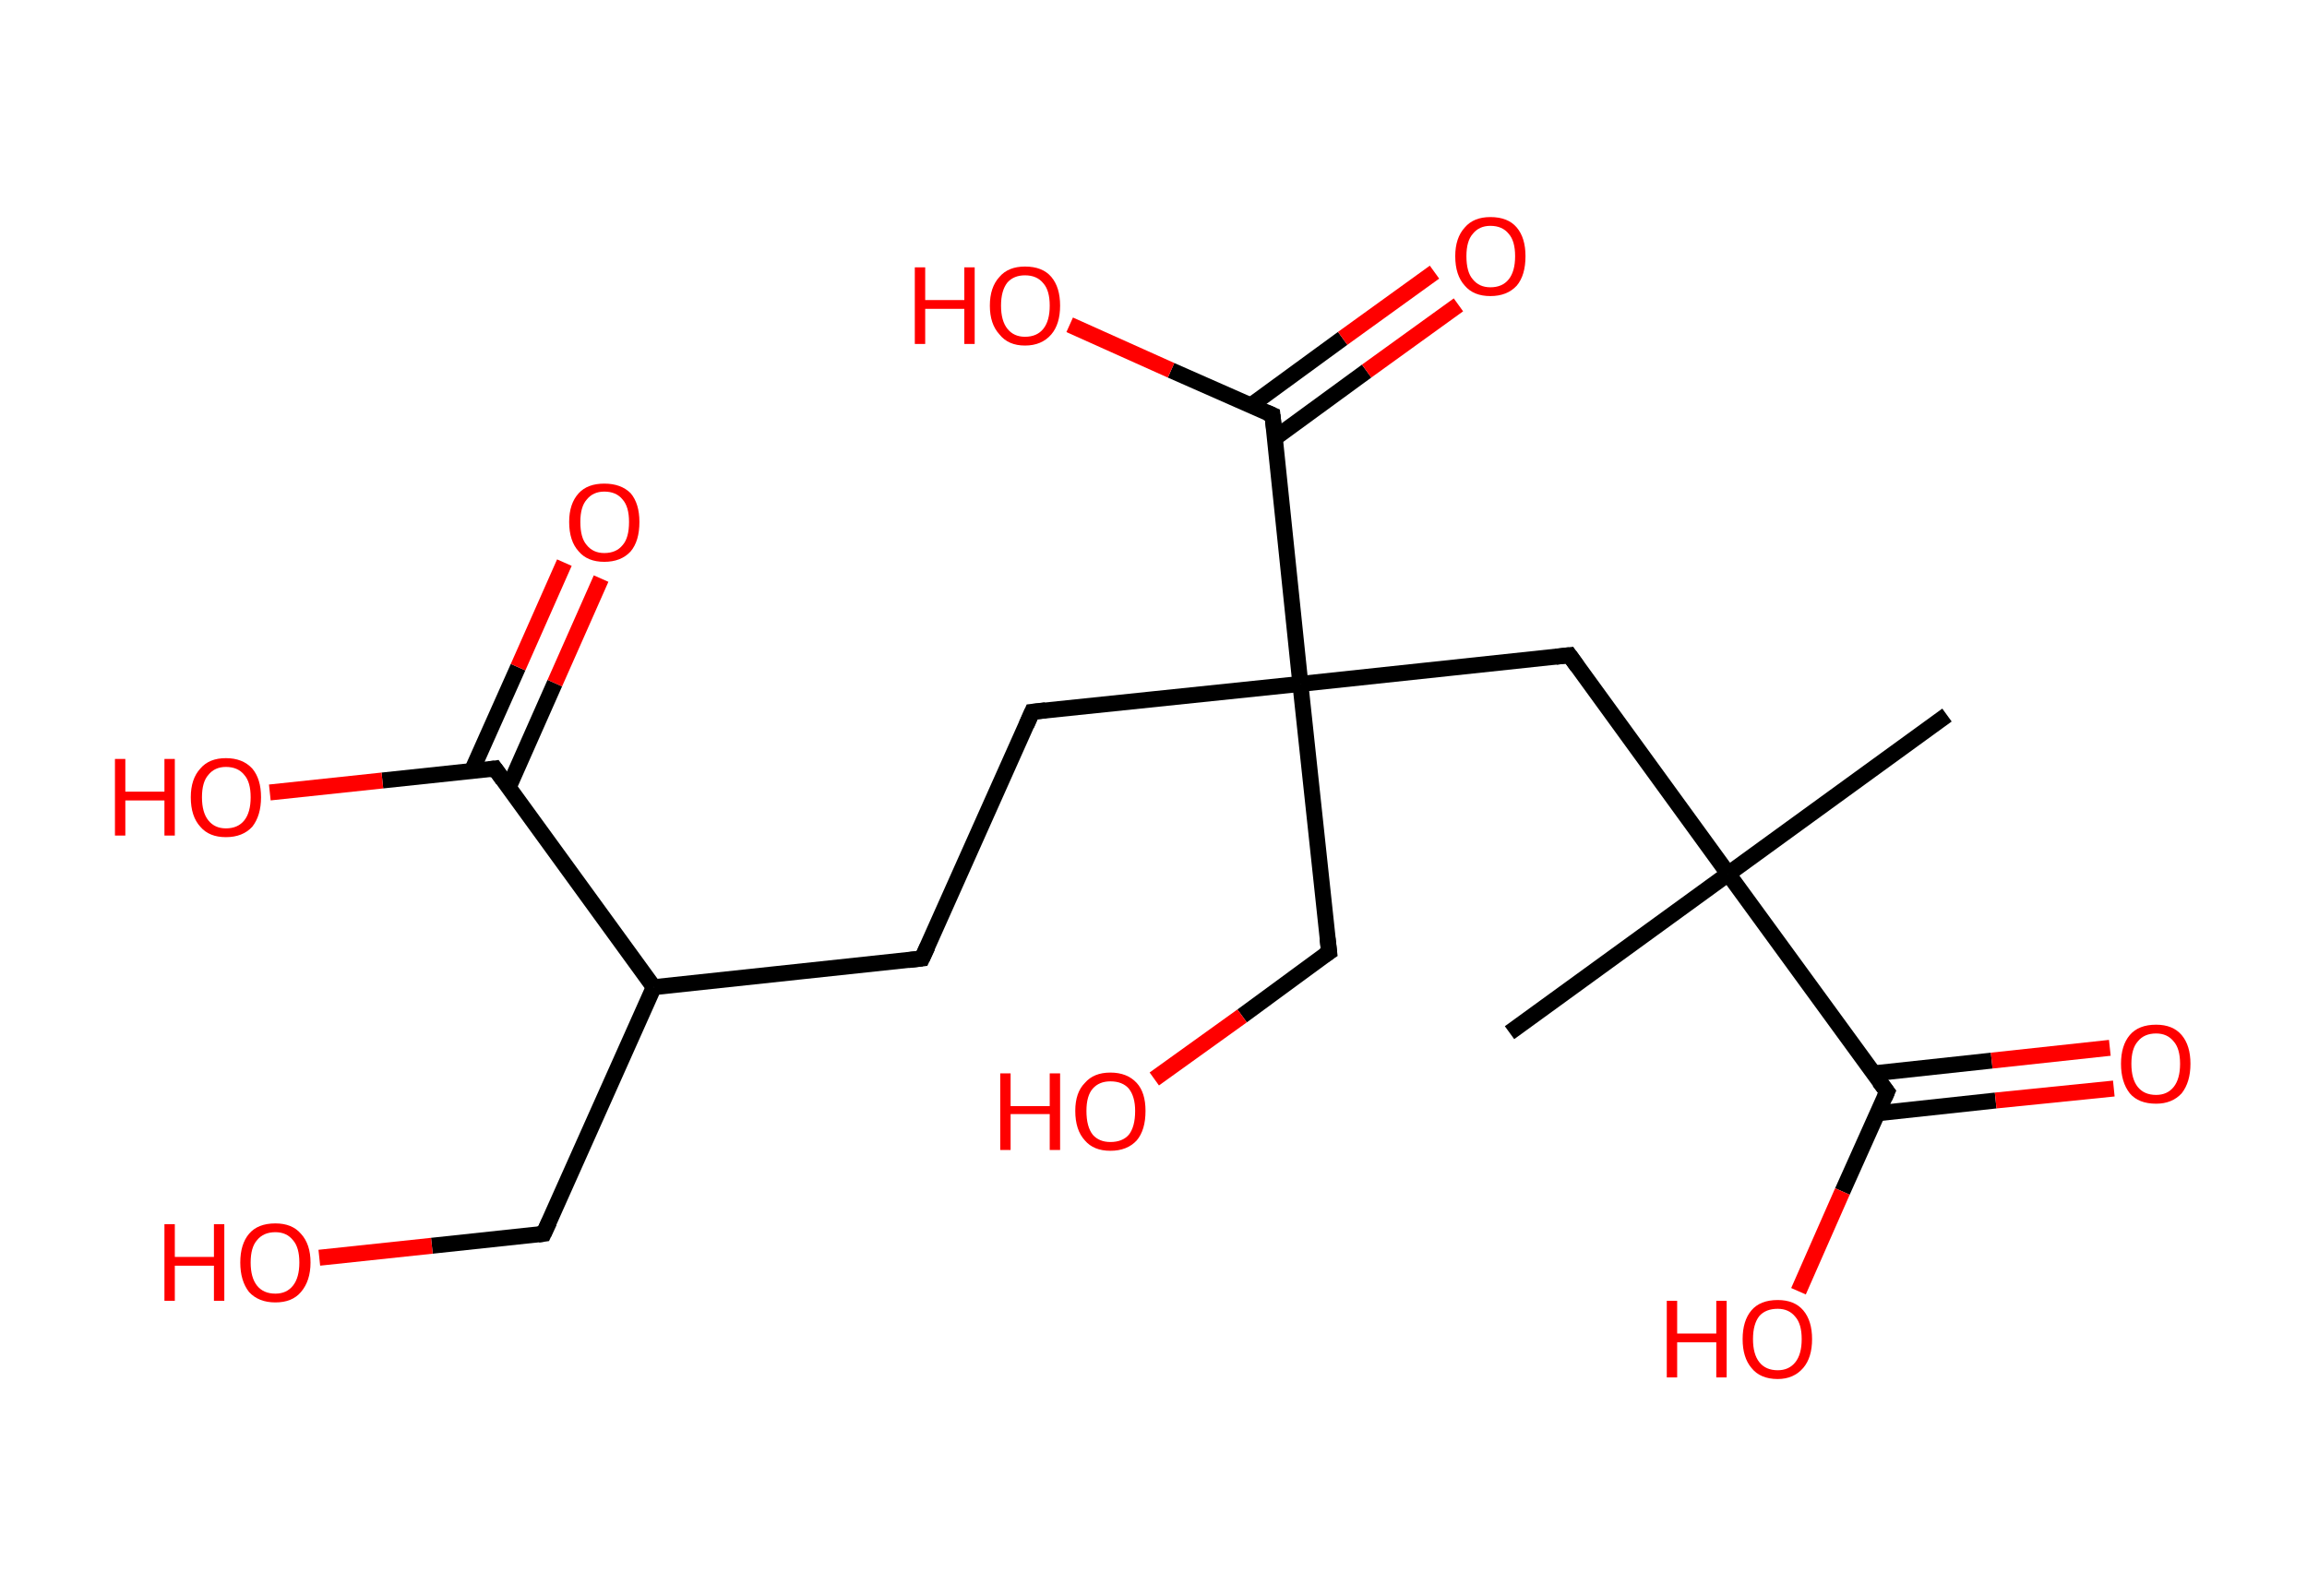 <?xml version='1.0' encoding='ASCII' standalone='yes'?>
<svg xmlns="http://www.w3.org/2000/svg" xmlns:rdkit="http://www.rdkit.org/xml" xmlns:xlink="http://www.w3.org/1999/xlink" version="1.1" baseProfile="full" xml:space="preserve" width="289px" height="200px" viewBox="0 0 289 200">
<!-- END OF HEADER -->
<rect style="opacity:1.0;fill:#FFFFFF;stroke:none" width="289.0" height="200.0" x="0.0" y="0.0"> </rect>
<path class="bond-0 atom-0 atom-1" d="M 243.9,89.6 L 216.5,109.5" style="fill:none;fill-rule:evenodd;stroke:#000000;stroke-width:2.0px;stroke-linecap:butt;stroke-linejoin:miter;stroke-opacity:1"/>
<path class="bond-1 atom-1 atom-2" d="M 216.5,109.5 L 189.1,129.4" style="fill:none;fill-rule:evenodd;stroke:#000000;stroke-width:2.0px;stroke-linecap:butt;stroke-linejoin:miter;stroke-opacity:1"/>
<path class="bond-2 atom-1 atom-3" d="M 216.5,109.5 L 196.6,82.1" style="fill:none;fill-rule:evenodd;stroke:#000000;stroke-width:2.0px;stroke-linecap:butt;stroke-linejoin:miter;stroke-opacity:1"/>
<path class="bond-3 atom-3 atom-4" d="M 196.6,82.1 L 162.9,85.7" style="fill:none;fill-rule:evenodd;stroke:#000000;stroke-width:2.0px;stroke-linecap:butt;stroke-linejoin:miter;stroke-opacity:1"/>
<path class="bond-4 atom-4 atom-5" d="M 162.9,85.7 L 166.5,119.3" style="fill:none;fill-rule:evenodd;stroke:#000000;stroke-width:2.0px;stroke-linecap:butt;stroke-linejoin:miter;stroke-opacity:1"/>
<path class="bond-5 atom-5 atom-6" d="M 166.5,119.3 L 155.6,127.3" style="fill:none;fill-rule:evenodd;stroke:#000000;stroke-width:2.0px;stroke-linecap:butt;stroke-linejoin:miter;stroke-opacity:1"/>
<path class="bond-5 atom-5 atom-6" d="M 155.6,127.3 L 144.6,135.2" style="fill:none;fill-rule:evenodd;stroke:#FF0000;stroke-width:2.0px;stroke-linecap:butt;stroke-linejoin:miter;stroke-opacity:1"/>
<path class="bond-6 atom-4 atom-7" d="M 162.9,85.7 L 129.3,89.2" style="fill:none;fill-rule:evenodd;stroke:#000000;stroke-width:2.0px;stroke-linecap:butt;stroke-linejoin:miter;stroke-opacity:1"/>
<path class="bond-7 atom-7 atom-8" d="M 129.3,89.2 L 115.5,120.1" style="fill:none;fill-rule:evenodd;stroke:#000000;stroke-width:2.0px;stroke-linecap:butt;stroke-linejoin:miter;stroke-opacity:1"/>
<path class="bond-8 atom-8 atom-9" d="M 115.5,120.1 L 81.9,123.7" style="fill:none;fill-rule:evenodd;stroke:#000000;stroke-width:2.0px;stroke-linecap:butt;stroke-linejoin:miter;stroke-opacity:1"/>
<path class="bond-9 atom-9 atom-10" d="M 81.9,123.7 L 68.1,154.6" style="fill:none;fill-rule:evenodd;stroke:#000000;stroke-width:2.0px;stroke-linecap:butt;stroke-linejoin:miter;stroke-opacity:1"/>
<path class="bond-10 atom-10 atom-11" d="M 68.1,154.6 L 54.1,156.1" style="fill:none;fill-rule:evenodd;stroke:#000000;stroke-width:2.0px;stroke-linecap:butt;stroke-linejoin:miter;stroke-opacity:1"/>
<path class="bond-10 atom-10 atom-11" d="M 54.1,156.1 L 40.0,157.6" style="fill:none;fill-rule:evenodd;stroke:#FF0000;stroke-width:2.0px;stroke-linecap:butt;stroke-linejoin:miter;stroke-opacity:1"/>
<path class="bond-11 atom-9 atom-12" d="M 81.9,123.7 L 62.0,96.3" style="fill:none;fill-rule:evenodd;stroke:#000000;stroke-width:2.0px;stroke-linecap:butt;stroke-linejoin:miter;stroke-opacity:1"/>
<path class="bond-12 atom-12 atom-13" d="M 63.7,98.7 L 69.5,85.6" style="fill:none;fill-rule:evenodd;stroke:#000000;stroke-width:2.0px;stroke-linecap:butt;stroke-linejoin:miter;stroke-opacity:1"/>
<path class="bond-12 atom-12 atom-13" d="M 69.5,85.6 L 75.3,72.5" style="fill:none;fill-rule:evenodd;stroke:#FF0000;stroke-width:2.0px;stroke-linecap:butt;stroke-linejoin:miter;stroke-opacity:1"/>
<path class="bond-12 atom-12 atom-13" d="M 59.1,96.6 L 64.9,83.6" style="fill:none;fill-rule:evenodd;stroke:#000000;stroke-width:2.0px;stroke-linecap:butt;stroke-linejoin:miter;stroke-opacity:1"/>
<path class="bond-12 atom-12 atom-13" d="M 64.9,83.6 L 70.7,70.5" style="fill:none;fill-rule:evenodd;stroke:#FF0000;stroke-width:2.0px;stroke-linecap:butt;stroke-linejoin:miter;stroke-opacity:1"/>
<path class="bond-13 atom-12 atom-14" d="M 62.0,96.3 L 47.9,97.8" style="fill:none;fill-rule:evenodd;stroke:#000000;stroke-width:2.0px;stroke-linecap:butt;stroke-linejoin:miter;stroke-opacity:1"/>
<path class="bond-13 atom-12 atom-14" d="M 47.9,97.8 L 33.8,99.3" style="fill:none;fill-rule:evenodd;stroke:#FF0000;stroke-width:2.0px;stroke-linecap:butt;stroke-linejoin:miter;stroke-opacity:1"/>
<path class="bond-14 atom-4 atom-15" d="M 162.9,85.7 L 159.4,52.0" style="fill:none;fill-rule:evenodd;stroke:#000000;stroke-width:2.0px;stroke-linecap:butt;stroke-linejoin:miter;stroke-opacity:1"/>
<path class="bond-15 atom-15 atom-16" d="M 159.7,54.9 L 171.2,46.5" style="fill:none;fill-rule:evenodd;stroke:#000000;stroke-width:2.0px;stroke-linecap:butt;stroke-linejoin:miter;stroke-opacity:1"/>
<path class="bond-15 atom-15 atom-16" d="M 171.2,46.5 L 182.7,38.2" style="fill:none;fill-rule:evenodd;stroke:#FF0000;stroke-width:2.0px;stroke-linecap:butt;stroke-linejoin:miter;stroke-opacity:1"/>
<path class="bond-15 atom-15 atom-16" d="M 156.7,50.8 L 168.2,42.4" style="fill:none;fill-rule:evenodd;stroke:#000000;stroke-width:2.0px;stroke-linecap:butt;stroke-linejoin:miter;stroke-opacity:1"/>
<path class="bond-15 atom-15 atom-16" d="M 168.2,42.4 L 179.7,34.1" style="fill:none;fill-rule:evenodd;stroke:#FF0000;stroke-width:2.0px;stroke-linecap:butt;stroke-linejoin:miter;stroke-opacity:1"/>
<path class="bond-16 atom-15 atom-17" d="M 159.4,52.0 L 146.7,46.4" style="fill:none;fill-rule:evenodd;stroke:#000000;stroke-width:2.0px;stroke-linecap:butt;stroke-linejoin:miter;stroke-opacity:1"/>
<path class="bond-16 atom-15 atom-17" d="M 146.7,46.4 L 134.0,40.7" style="fill:none;fill-rule:evenodd;stroke:#FF0000;stroke-width:2.0px;stroke-linecap:butt;stroke-linejoin:miter;stroke-opacity:1"/>
<path class="bond-17 atom-1 atom-18" d="M 216.5,109.5 L 236.4,136.8" style="fill:none;fill-rule:evenodd;stroke:#000000;stroke-width:2.0px;stroke-linecap:butt;stroke-linejoin:miter;stroke-opacity:1"/>
<path class="bond-18 atom-18 atom-19" d="M 235.2,139.5 L 250.0,137.9" style="fill:none;fill-rule:evenodd;stroke:#000000;stroke-width:2.0px;stroke-linecap:butt;stroke-linejoin:miter;stroke-opacity:1"/>
<path class="bond-18 atom-18 atom-19" d="M 250.0,137.9 L 264.8,136.4" style="fill:none;fill-rule:evenodd;stroke:#FF0000;stroke-width:2.0px;stroke-linecap:butt;stroke-linejoin:miter;stroke-opacity:1"/>
<path class="bond-18 atom-18 atom-19" d="M 234.7,134.5 L 249.5,132.9" style="fill:none;fill-rule:evenodd;stroke:#000000;stroke-width:2.0px;stroke-linecap:butt;stroke-linejoin:miter;stroke-opacity:1"/>
<path class="bond-18 atom-18 atom-19" d="M 249.5,132.9 L 264.3,131.3" style="fill:none;fill-rule:evenodd;stroke:#FF0000;stroke-width:2.0px;stroke-linecap:butt;stroke-linejoin:miter;stroke-opacity:1"/>
<path class="bond-19 atom-18 atom-20" d="M 236.4,136.8 L 230.8,149.3" style="fill:none;fill-rule:evenodd;stroke:#000000;stroke-width:2.0px;stroke-linecap:butt;stroke-linejoin:miter;stroke-opacity:1"/>
<path class="bond-19 atom-18 atom-20" d="M 230.8,149.3 L 225.3,161.8" style="fill:none;fill-rule:evenodd;stroke:#FF0000;stroke-width:2.0px;stroke-linecap:butt;stroke-linejoin:miter;stroke-opacity:1"/>
<path d="M 197.6,83.5 L 196.6,82.1 L 194.9,82.3" style="fill:none;stroke:#000000;stroke-width:2.0px;stroke-linecap:butt;stroke-linejoin:miter;stroke-opacity:1;"/>
<path d="M 166.3,117.6 L 166.5,119.3 L 165.9,119.7" style="fill:none;stroke:#000000;stroke-width:2.0px;stroke-linecap:butt;stroke-linejoin:miter;stroke-opacity:1;"/>
<path d="M 131.0,89.0 L 129.3,89.2 L 128.6,90.8" style="fill:none;stroke:#000000;stroke-width:2.0px;stroke-linecap:butt;stroke-linejoin:miter;stroke-opacity:1;"/>
<path d="M 116.2,118.6 L 115.5,120.1 L 113.8,120.3" style="fill:none;stroke:#000000;stroke-width:2.0px;stroke-linecap:butt;stroke-linejoin:miter;stroke-opacity:1;"/>
<path d="M 68.8,153.1 L 68.1,154.6 L 67.4,154.7" style="fill:none;stroke:#000000;stroke-width:2.0px;stroke-linecap:butt;stroke-linejoin:miter;stroke-opacity:1;"/>
<path d="M 63.0,97.7 L 62.0,96.3 L 61.3,96.4" style="fill:none;stroke:#000000;stroke-width:2.0px;stroke-linecap:butt;stroke-linejoin:miter;stroke-opacity:1;"/>
<path d="M 159.6,53.7 L 159.4,52.0 L 158.7,51.7" style="fill:none;stroke:#000000;stroke-width:2.0px;stroke-linecap:butt;stroke-linejoin:miter;stroke-opacity:1;"/>
<path d="M 235.4,135.5 L 236.4,136.8 L 236.1,137.5" style="fill:none;stroke:#000000;stroke-width:2.0px;stroke-linecap:butt;stroke-linejoin:miter;stroke-opacity:1;"/>
<path class="atom-6" d="M 125.3 134.5 L 126.6 134.5 L 126.6 138.6 L 131.5 138.6 L 131.5 134.5 L 132.8 134.5 L 132.8 144.1 L 131.5 144.1 L 131.5 139.6 L 126.6 139.6 L 126.6 144.1 L 125.3 144.1 L 125.3 134.5 " fill="#FF0000"/>
<path class="atom-6" d="M 134.7 139.2 Q 134.7 136.9, 135.9 135.7 Q 137.0 134.4, 139.1 134.4 Q 141.2 134.4, 142.4 135.7 Q 143.5 136.9, 143.5 139.2 Q 143.5 141.6, 142.4 142.9 Q 141.2 144.2, 139.1 144.2 Q 137.0 144.2, 135.9 142.9 Q 134.7 141.6, 134.7 139.2 M 139.1 143.1 Q 140.6 143.1, 141.4 142.2 Q 142.2 141.2, 142.2 139.2 Q 142.2 137.4, 141.4 136.4 Q 140.6 135.5, 139.1 135.5 Q 137.7 135.5, 136.9 136.4 Q 136.1 137.3, 136.1 139.2 Q 136.1 141.2, 136.9 142.2 Q 137.7 143.1, 139.1 143.1 " fill="#FF0000"/>
<path class="atom-11" d="M 20.6 153.4 L 21.9 153.4 L 21.9 157.5 L 26.8 157.5 L 26.8 153.4 L 28.1 153.4 L 28.1 163.0 L 26.8 163.0 L 26.8 158.6 L 21.9 158.6 L 21.9 163.0 L 20.6 163.0 L 20.6 153.4 " fill="#FF0000"/>
<path class="atom-11" d="M 30.1 158.2 Q 30.1 155.9, 31.2 154.6 Q 32.3 153.3, 34.5 153.3 Q 36.6 153.3, 37.7 154.6 Q 38.9 155.9, 38.9 158.2 Q 38.9 160.5, 37.7 161.9 Q 36.6 163.2, 34.5 163.2 Q 32.4 163.2, 31.2 161.9 Q 30.1 160.5, 30.1 158.2 M 34.5 162.1 Q 35.9 162.1, 36.7 161.1 Q 37.5 160.1, 37.5 158.2 Q 37.5 156.3, 36.7 155.4 Q 35.9 154.4, 34.5 154.4 Q 33.0 154.4, 32.2 155.4 Q 31.4 156.3, 31.4 158.2 Q 31.4 160.1, 32.2 161.1 Q 33.0 162.1, 34.5 162.1 " fill="#FF0000"/>
<path class="atom-13" d="M 71.3 65.4 Q 71.3 63.1, 72.5 61.8 Q 73.6 60.6, 75.7 60.6 Q 77.8 60.6, 79.0 61.8 Q 80.1 63.1, 80.1 65.4 Q 80.1 67.8, 79.0 69.1 Q 77.8 70.4, 75.7 70.4 Q 73.6 70.4, 72.5 69.1 Q 71.3 67.8, 71.3 65.4 M 75.7 69.3 Q 77.2 69.3, 78.0 68.3 Q 78.8 67.4, 78.8 65.4 Q 78.8 63.5, 78.0 62.6 Q 77.2 61.6, 75.7 61.6 Q 74.3 61.6, 73.5 62.6 Q 72.7 63.5, 72.7 65.4 Q 72.7 67.4, 73.5 68.3 Q 74.3 69.3, 75.7 69.3 " fill="#FF0000"/>
<path class="atom-14" d="M 14.4 95.1 L 15.7 95.1 L 15.7 99.2 L 20.6 99.2 L 20.6 95.1 L 21.9 95.1 L 21.9 104.7 L 20.6 104.7 L 20.6 100.3 L 15.7 100.3 L 15.7 104.7 L 14.4 104.7 L 14.4 95.1 " fill="#FF0000"/>
<path class="atom-14" d="M 23.9 99.9 Q 23.9 97.6, 25.1 96.3 Q 26.2 95.0, 28.3 95.0 Q 30.4 95.0, 31.6 96.3 Q 32.7 97.6, 32.7 99.9 Q 32.7 102.2, 31.6 103.6 Q 30.4 104.9, 28.3 104.9 Q 26.2 104.9, 25.1 103.6 Q 23.9 102.3, 23.9 99.9 M 28.3 103.8 Q 29.8 103.8, 30.6 102.8 Q 31.4 101.8, 31.4 99.9 Q 31.4 98.0, 30.6 97.1 Q 29.8 96.1, 28.3 96.1 Q 26.9 96.1, 26.1 97.1 Q 25.3 98.0, 25.3 99.9 Q 25.3 101.8, 26.1 102.8 Q 26.9 103.8, 28.3 103.8 " fill="#FF0000"/>
<path class="atom-16" d="M 182.3 32.1 Q 182.3 29.8, 183.5 28.5 Q 184.6 27.2, 186.7 27.2 Q 188.9 27.2, 190.0 28.5 Q 191.1 29.8, 191.1 32.1 Q 191.1 34.5, 190.0 35.8 Q 188.8 37.1, 186.7 37.1 Q 184.6 37.1, 183.5 35.8 Q 182.3 34.5, 182.3 32.1 M 186.7 36.0 Q 188.2 36.0, 189.0 35.0 Q 189.8 34.0, 189.8 32.1 Q 189.8 30.2, 189.0 29.3 Q 188.2 28.3, 186.7 28.3 Q 185.3 28.3, 184.5 29.3 Q 183.7 30.2, 183.7 32.1 Q 183.7 34.1, 184.5 35.0 Q 185.3 36.0, 186.7 36.0 " fill="#FF0000"/>
<path class="atom-17" d="M 114.6 33.5 L 115.9 33.5 L 115.9 37.6 L 120.8 37.6 L 120.8 33.5 L 122.1 33.5 L 122.1 43.1 L 120.8 43.1 L 120.8 38.7 L 115.9 38.7 L 115.9 43.1 L 114.6 43.1 L 114.6 33.5 " fill="#FF0000"/>
<path class="atom-17" d="M 124.0 38.3 Q 124.0 36.0, 125.2 34.7 Q 126.3 33.4, 128.4 33.4 Q 130.6 33.4, 131.7 34.7 Q 132.8 36.0, 132.8 38.3 Q 132.8 40.6, 131.7 41.9 Q 130.5 43.3, 128.4 43.3 Q 126.3 43.3, 125.2 41.9 Q 124.0 40.6, 124.0 38.3 M 128.4 42.2 Q 129.9 42.2, 130.7 41.2 Q 131.5 40.2, 131.5 38.3 Q 131.5 36.4, 130.7 35.5 Q 129.9 34.5, 128.4 34.5 Q 127.0 34.5, 126.2 35.4 Q 125.4 36.4, 125.4 38.3 Q 125.4 40.2, 126.2 41.2 Q 127.0 42.2, 128.4 42.2 " fill="#FF0000"/>
<path class="atom-19" d="M 265.7 133.3 Q 265.7 131.0, 266.8 129.7 Q 267.9 128.4, 270.1 128.4 Q 272.2 128.4, 273.3 129.7 Q 274.4 131.0, 274.4 133.3 Q 274.4 135.6, 273.3 137.0 Q 272.1 138.3, 270.1 138.3 Q 267.9 138.3, 266.8 137.0 Q 265.7 135.6, 265.7 133.3 M 270.1 137.2 Q 271.5 137.2, 272.3 136.2 Q 273.1 135.2, 273.1 133.3 Q 273.1 131.4, 272.3 130.5 Q 271.5 129.5, 270.1 129.5 Q 268.6 129.5, 267.8 130.5 Q 267.0 131.4, 267.0 133.3 Q 267.0 135.2, 267.8 136.2 Q 268.6 137.2, 270.1 137.2 " fill="#FF0000"/>
<path class="atom-20" d="M 208.8 163.0 L 210.1 163.0 L 210.1 167.1 L 215.0 167.1 L 215.0 163.0 L 216.3 163.0 L 216.3 172.6 L 215.0 172.6 L 215.0 168.2 L 210.1 168.2 L 210.1 172.6 L 208.8 172.6 L 208.8 163.0 " fill="#FF0000"/>
<path class="atom-20" d="M 218.3 167.8 Q 218.3 165.5, 219.4 164.2 Q 220.5 162.9, 222.7 162.9 Q 224.8 162.9, 225.9 164.2 Q 227.0 165.5, 227.0 167.8 Q 227.0 170.1, 225.9 171.4 Q 224.7 172.8, 222.7 172.8 Q 220.5 172.8, 219.4 171.4 Q 218.3 170.1, 218.3 167.8 M 222.7 171.7 Q 224.1 171.7, 224.9 170.7 Q 225.7 169.7, 225.7 167.8 Q 225.7 165.9, 224.9 165.0 Q 224.1 164.0, 222.7 164.0 Q 221.2 164.0, 220.4 164.9 Q 219.6 165.9, 219.6 167.8 Q 219.6 169.7, 220.4 170.7 Q 221.2 171.7, 222.7 171.7 " fill="#FF0000"/>
</svg>
